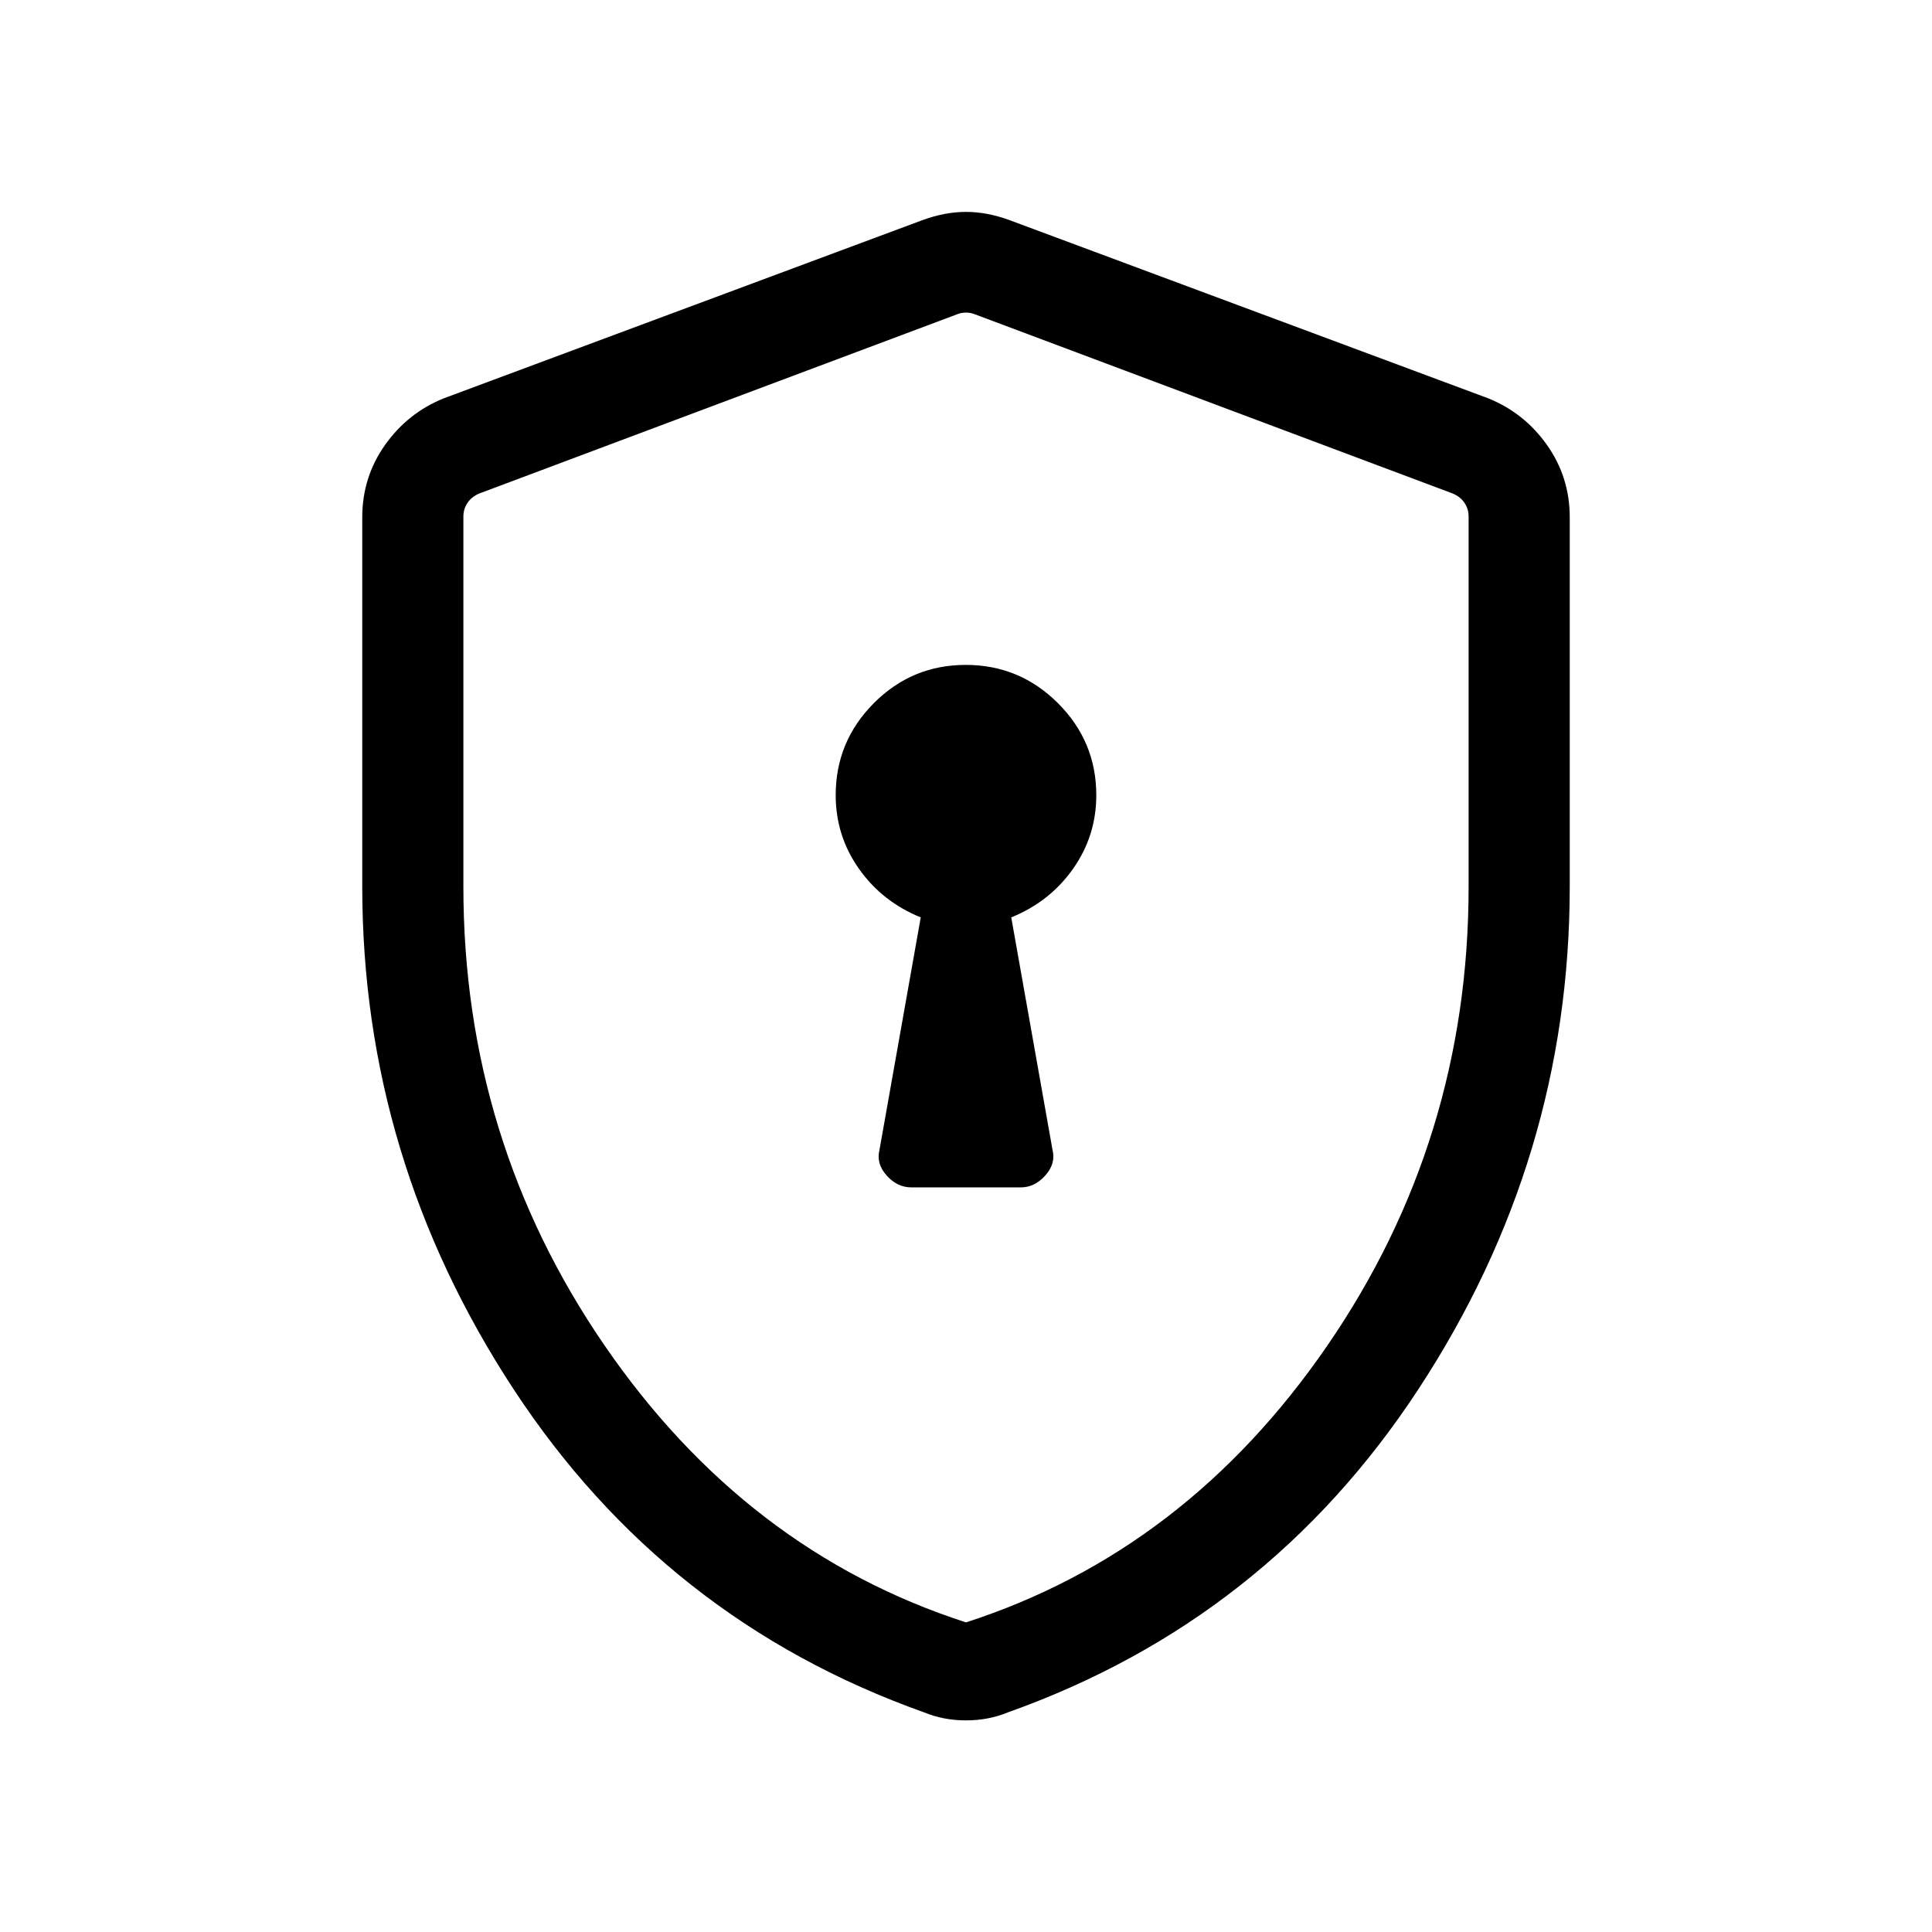 <svg xmlns="http://www.w3.org/2000/svg" height="40" viewBox="0 -960 960 960" width="40"><path d="M452.795-370.001h54.524q6.776 0 12.087-5.913 5.311-5.914 3.568-12.805l-20.488-115.435q19.157-7.77 30.707-24.151 11.55-16.38 11.55-36.569 0-26.706-19.053-45.723-19.052-19.018-45.807-19.018-26.754 0-45.69 19.018-18.936 19.017-18.936 45.723 0 20.189 11.55 36.569 11.55 16.381 30.707 24.151l-20.488 115.435q-1.743 6.891 3.538 12.805 5.282 5.913 12.231 5.913ZM480-105.155q-5.624 0-10.834-1-5.211-1-10.046-3-128.683-45.821-203.901-160.526-75.218-114.704-75.218-249.818v-183.423q0-20.002 11.333-36.003 11.332-16.002 29.308-23.202l237.435-88.384q11.359-4.205 21.923-4.205 10.564 0 21.923 4.205l237.435 88.384q17.976 7.2 29.308 23.202 11.333 16.001 11.333 36.003v183.423q0 135.114-75.218 249.818-75.218 114.705-203.901 160.526-4.835 2-10.046 3-5.21 1-10.834 1Zm0-48.691q109.282-35.308 179.513-137.487 70.231-102.18 70.231-228.052v-183.922q0-3.847-2.116-6.924-2.115-3.077-5.962-4.615l-237.435-89.051q-1.923-.77-4.231-.77t-4.231.77l-237.435 89.051q-3.847 1.538-5.962 4.615-2.116 3.077-2.116 6.924v183.922q0 125.872 70.231 228.052Q370.718-189.154 480-153.846Zm0-325.385Z"/></svg>